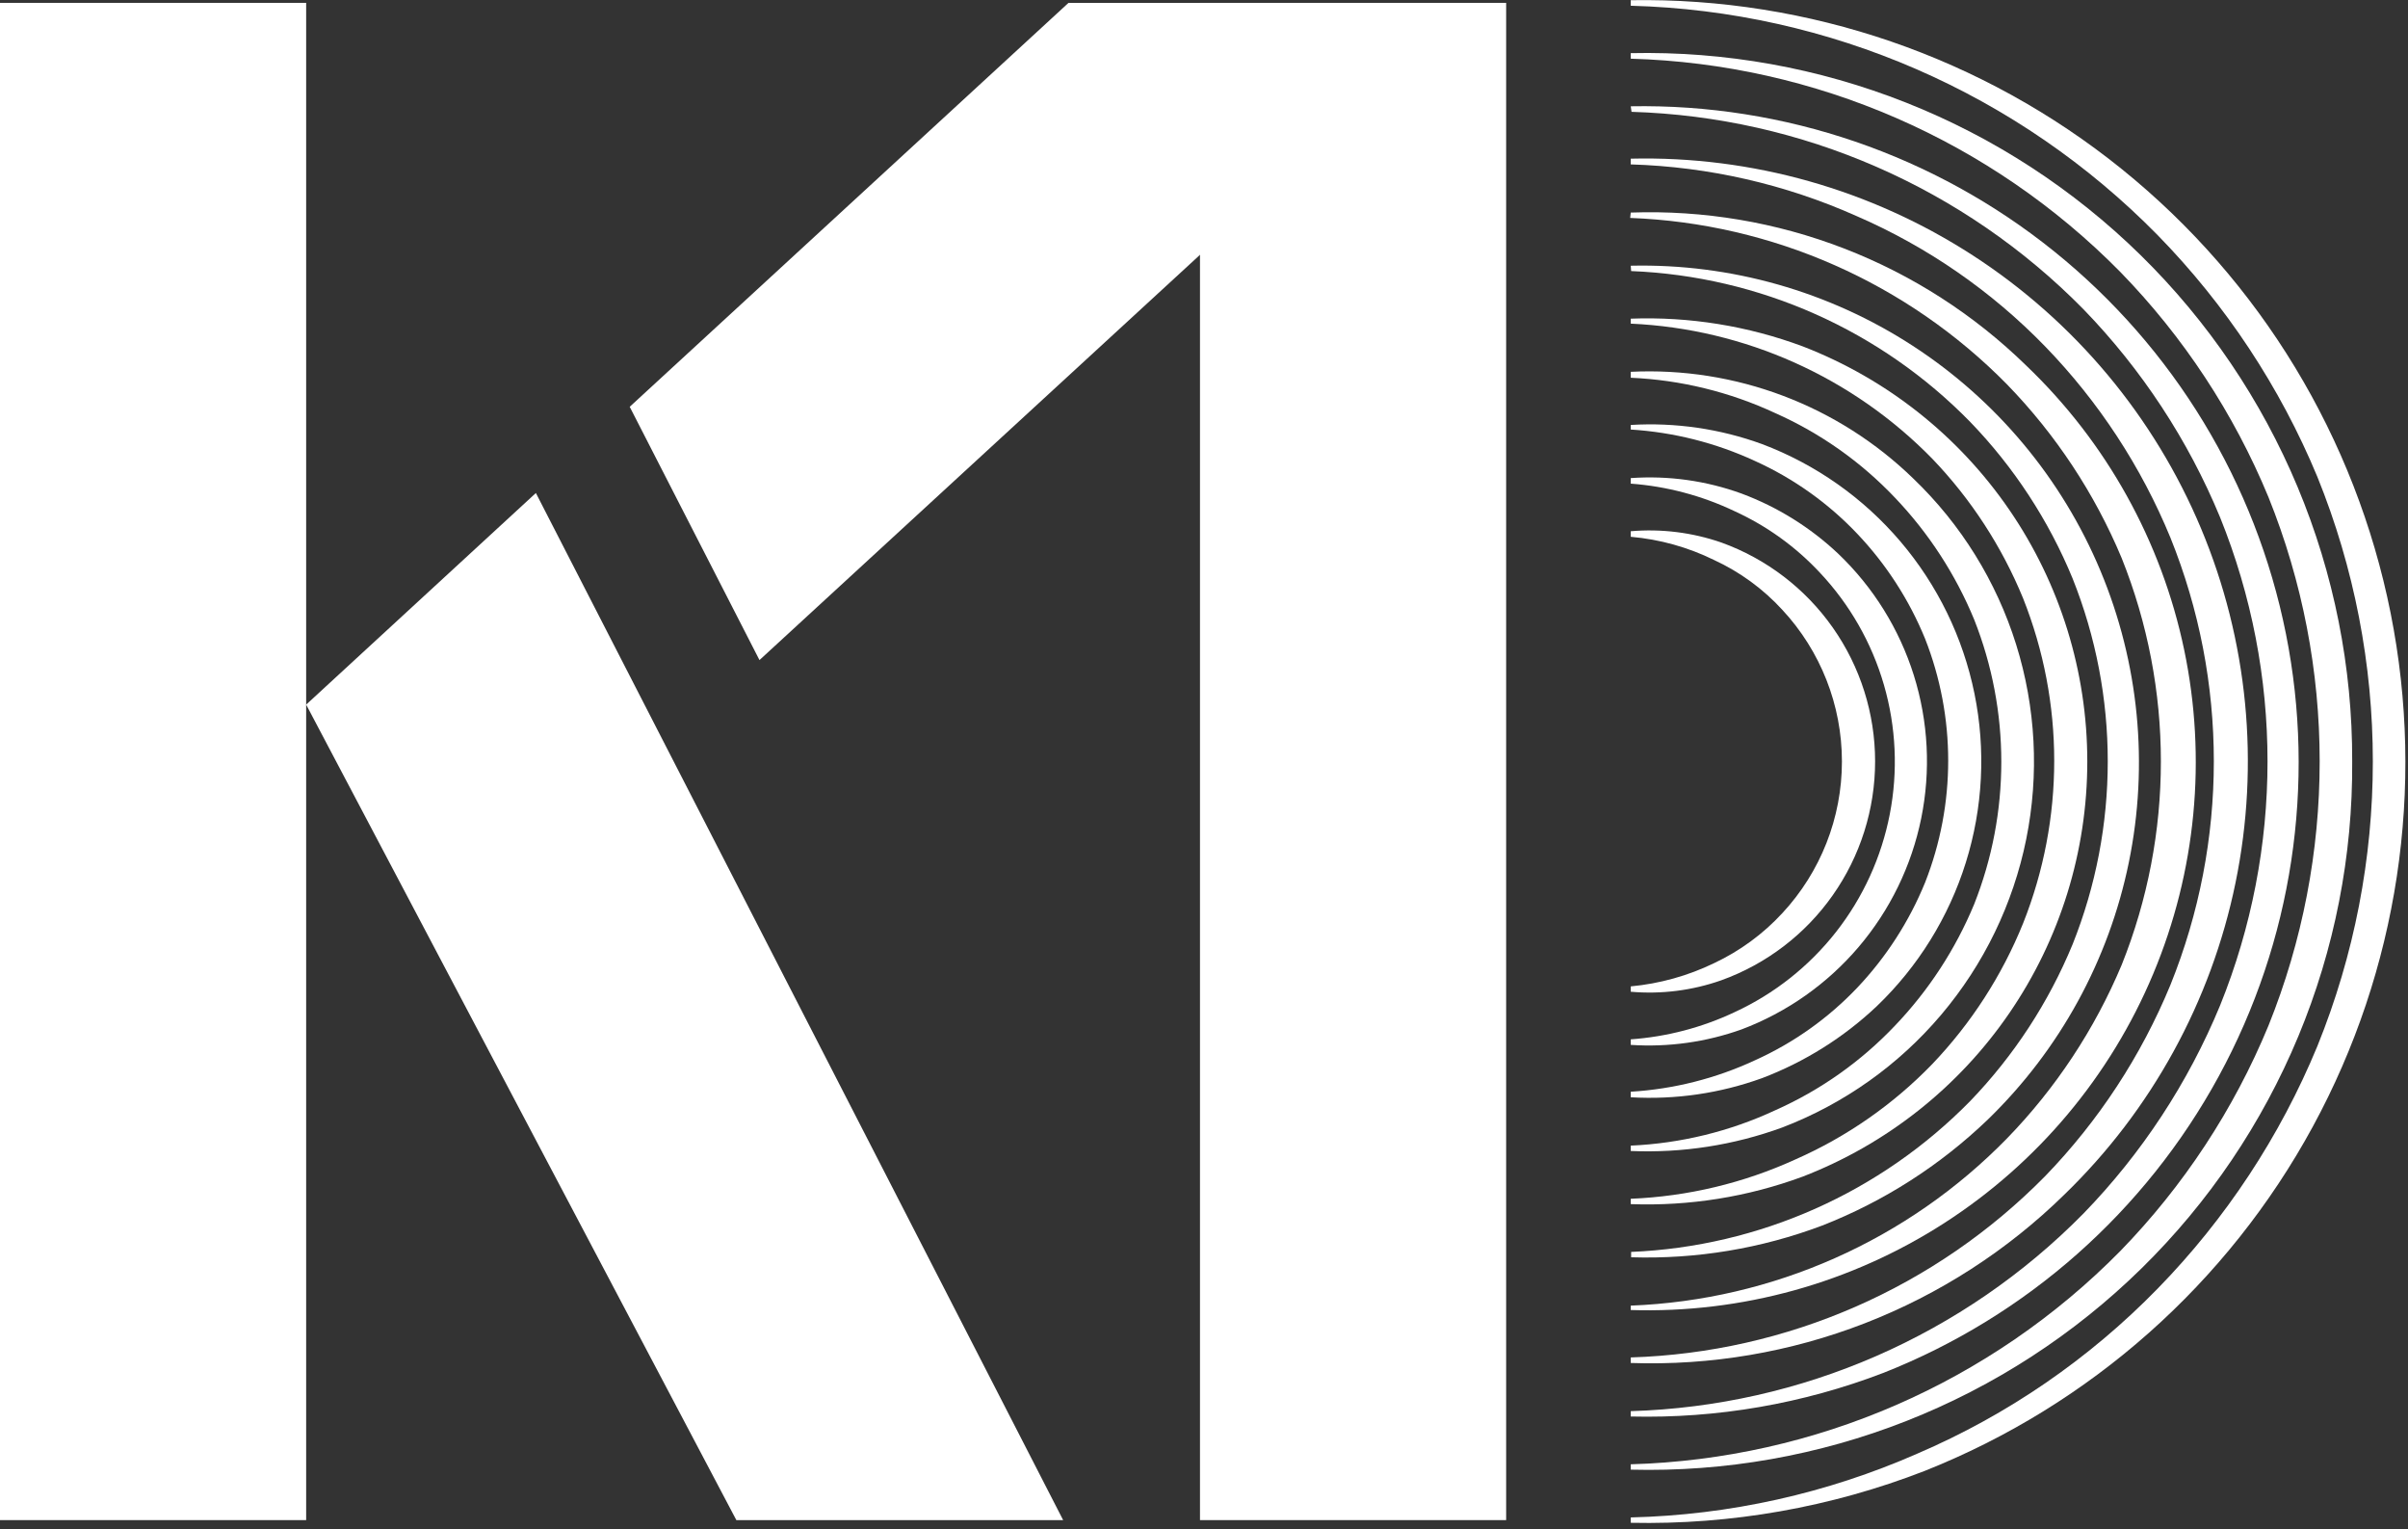 <svg width="126" height="80" viewBox="0 0 126 80" fill="none" xmlns="http://www.w3.org/2000/svg">
<rect x="0" y="0" width="126" height="80" fill="#333333" stroke="none"/>
<g clip-path="url(#clip0)">
<path d="M85.33 0.01C94.662 -0.143 103.752 2.982 111.017 8.84C118.282 14.699 123.263 22.92 125.091 32.072C126.919 41.225 125.48 50.728 121.023 58.928C116.566 67.129 109.374 73.506 100.7 76.95C95.803 78.851 90.581 79.772 85.33 79.66V79.38C90.5 79.256 95.596 78.121 100.33 76.04C105.046 74.017 109.317 71.084 112.9 67.41C116.471 63.752 119.308 59.444 121.26 54.72C125.127 45.173 125.127 34.497 121.26 24.95C119.304 20.24 116.466 15.946 112.9 12.3C105.612 4.879 95.728 0.577 85.33 0.3V0.01Z" fill="white"/>
<path d="M85.33 2.78C90.258 2.673 95.157 3.553 99.739 5.369C104.322 7.184 108.494 9.898 112.012 13.35C115.53 16.803 118.321 20.924 120.222 25.472C122.123 30.019 123.095 34.901 123.08 39.83C123.114 44.764 122.155 49.655 120.261 54.211C118.367 58.768 115.576 62.897 112.055 66.353C108.533 69.809 104.353 72.522 99.762 74.331C95.171 76.139 90.263 77.006 85.33 76.88V76.6C94.985 76.323 104.159 72.328 110.94 65.45C114.253 62.045 116.887 58.041 118.7 53.65C122.271 44.782 122.271 34.877 118.7 26.01C116.886 21.622 114.253 17.621 110.94 14.22C104.159 7.341 94.985 3.347 85.33 3.07V2.78Z" fill="white"/>
<path d="M85.33 5.56C93.372 5.415 101.21 8.099 107.475 13.142C113.741 18.186 118.036 25.269 119.613 33.157C121.189 41.044 119.946 49.234 116.1 56.299C112.254 63.363 106.05 68.853 98.57 71.81C94.349 73.432 89.851 74.21 85.33 74.1V73.82C94.264 73.553 102.75 69.849 109.02 63.48C112.072 60.336 114.498 56.64 116.17 52.59C119.476 44.405 119.476 35.255 116.17 27.07C114.496 23.021 112.069 19.326 109.02 16.18C102.762 9.818 94.29 6.118 85.37 5.85L85.33 5.56Z" fill="white"/>
<path d="M85.33 8.3C91.674 8.149 97.915 9.915 103.239 13.367C108.563 16.819 112.722 21.797 115.173 27.65C117.624 33.502 118.252 39.959 116.976 46.174C115.7 52.39 112.579 58.076 108.02 62.49C105.031 65.418 101.479 67.708 97.579 69.222C93.678 70.737 89.511 71.444 85.33 71.3V71.01C93.512 70.755 101.28 67.356 107.02 61.52C109.815 58.63 112.037 55.237 113.57 51.52C116.597 44.017 116.597 35.633 113.57 28.13C112.04 24.412 109.817 21.018 107.02 18.13C104.206 15.228 100.849 12.908 97.14 11.3C93.417 9.639 89.405 8.722 85.33 8.6V8.3Z" fill="white"/>
<path d="M85.33 11.12C89.14 10.985 92.939 11.624 96.495 12.999C100.051 14.374 103.292 16.457 106.02 19.12C110.218 23.128 113.101 28.316 114.289 33.998C115.476 39.679 114.911 45.587 112.669 50.941C110.427 56.295 106.614 60.843 101.732 63.983C96.851 67.124 91.132 68.709 85.33 68.53V68.3C92.771 68.011 99.819 64.879 105.02 59.55C107.57 56.925 109.605 53.845 111.02 50.47C113.753 43.643 113.753 36.026 111.02 29.2C109.608 25.82 107.572 22.737 105.02 20.11C99.798 14.799 92.743 11.683 85.3 11.4L85.33 11.12Z" fill="white"/>
<path d="M85.33 13.9C90.556 13.781 95.696 15.24 100.08 18.086C104.464 20.933 107.888 25.034 109.906 29.856C111.924 34.678 112.442 39.996 111.392 45.116C110.342 50.236 107.773 54.922 104.02 58.56C101.522 60.961 98.576 62.847 95.35 64.11C92.157 65.313 88.76 65.877 85.35 65.77V65.49C92.056 65.21 98.403 62.385 103.1 57.59C105.381 55.219 107.196 52.441 108.45 49.4C110.903 43.256 110.903 36.404 108.45 30.26C107.198 27.221 105.383 24.445 103.1 22.08C98.41 17.275 92.059 14.448 85.35 14.18L85.33 13.9Z" fill="white"/>
<path d="M85.33 16.67C88.396 16.556 91.455 17.049 94.33 18.12C98.713 19.814 102.482 22.795 105.139 26.671C107.796 30.546 109.219 35.136 109.219 39.835C109.219 44.534 107.796 49.124 105.139 52.999C102.482 56.875 98.713 59.856 94.33 61.55C91.453 62.613 88.395 63.102 85.33 62.99V62.71C88.31 62.589 91.237 61.889 93.95 60.65C96.642 59.464 99.077 57.766 101.12 55.65C103.149 53.521 104.757 51.027 105.86 48.3C108.031 42.841 108.031 36.759 105.86 31.3C104.75 28.595 103.142 26.122 101.12 24.01C96.946 19.732 91.301 17.201 85.33 16.93V16.67Z" fill="white"/>
<path d="M85.33 19.45C88.047 19.318 90.762 19.745 93.306 20.707C95.851 21.669 98.17 23.144 100.12 25.04C102.613 27.431 104.462 30.413 105.494 33.71C106.526 37.007 106.708 40.511 106.024 43.897C105.339 47.282 103.811 50.441 101.579 53.078C99.348 55.715 96.486 57.745 93.26 58.98C90.723 59.907 88.028 60.325 85.33 60.21V59.93C87.947 59.814 90.516 59.186 92.89 58.08C95.247 57.033 97.374 55.531 99.15 53.66C100.915 51.815 102.322 49.658 103.3 47.3C105.193 42.517 105.193 37.193 103.3 32.41C102.324 30.045 100.917 27.881 99.15 26.03C97.374 24.159 95.247 22.657 92.89 21.61C90.516 20.504 87.947 19.876 85.33 19.76V19.45Z" fill="white"/>
<path d="M85.33 22.23C87.664 22.09 90.003 22.43 92.2 23.23C95.004 24.289 97.494 26.041 99.438 28.323C101.381 30.605 102.715 33.343 103.314 36.28C103.913 39.217 103.758 42.258 102.864 45.118C101.97 47.98 100.365 50.567 98.2 52.64C96.467 54.276 94.428 55.553 92.2 56.4C90.001 57.196 87.664 57.536 85.33 57.4V57.11C87.577 56.974 89.778 56.418 91.82 55.47C93.841 54.561 95.665 53.267 97.19 51.66C98.699 50.065 99.899 48.203 100.73 46.17C102.344 42.07 102.344 37.51 100.73 33.41C99.899 31.38 98.699 29.522 97.19 27.93C95.665 26.32 93.841 25.023 91.82 24.11C89.777 23.167 87.576 22.611 85.33 22.47V22.23Z" fill="white"/>
<path d="M85.33 25.01C87.299 24.87 89.275 25.146 91.13 25.82C93.01 26.521 94.731 27.592 96.19 28.97C98.024 30.722 99.384 32.91 100.143 35.329C100.902 37.749 101.034 40.322 100.529 42.807C100.024 45.292 98.896 47.609 97.253 49.54C95.609 51.471 93.502 52.954 91.13 53.85C89.273 54.514 87.298 54.79 85.33 54.66V54.37C87.212 54.236 89.053 53.755 90.76 52.95C92.838 51.992 94.659 50.553 96.072 48.752C97.484 46.951 98.448 44.84 98.884 42.593C99.32 40.346 99.215 38.028 98.578 35.829C97.941 33.631 96.79 31.616 95.22 29.95C93.958 28.598 92.443 27.508 90.76 26.74C89.055 25.928 87.213 25.44 85.33 25.3V25.01Z" fill="white"/>
<path d="M85.33 27.79C86.934 27.652 88.549 27.853 90.07 28.38C92.426 29.229 94.463 30.784 95.903 32.833C97.343 34.882 98.116 37.325 98.116 39.83C98.116 42.334 97.343 44.778 95.903 46.827C94.463 48.876 92.426 50.431 90.07 51.28C88.551 51.815 86.935 52.02 85.33 51.88V51.6C86.848 51.458 88.328 51.045 89.7 50.38C91.043 49.747 92.252 48.861 93.26 47.77C95.265 45.614 96.38 42.779 96.38 39.835C96.38 36.891 95.265 34.056 93.26 31.9C92.257 30.807 91.047 29.923 89.7 29.3C88.331 28.626 86.85 28.213 85.33 28.08V27.79Z" fill="white"/>
<path d="M16.02 0.15H0V79.52H16.02V0.15Z" fill="white"/>
<path d="M78.81 0.15H62.79V79.52H78.81V0.15Z" fill="white"/>
<path d="M28.04 25.79L16.02 36.86L38.53 79.52H55.63L28.04 25.79Z" fill="white"/>
<path d="M39.74 34.53L32.95 21.28L55.91 0.15H77.12L39.74 34.53Z" fill="white"/>
</g>
<defs>
<clipPath id="clip0">
<rect width="125.86" height="79.67" fill="white"/>
</clipPath>
</defs>
</svg>
